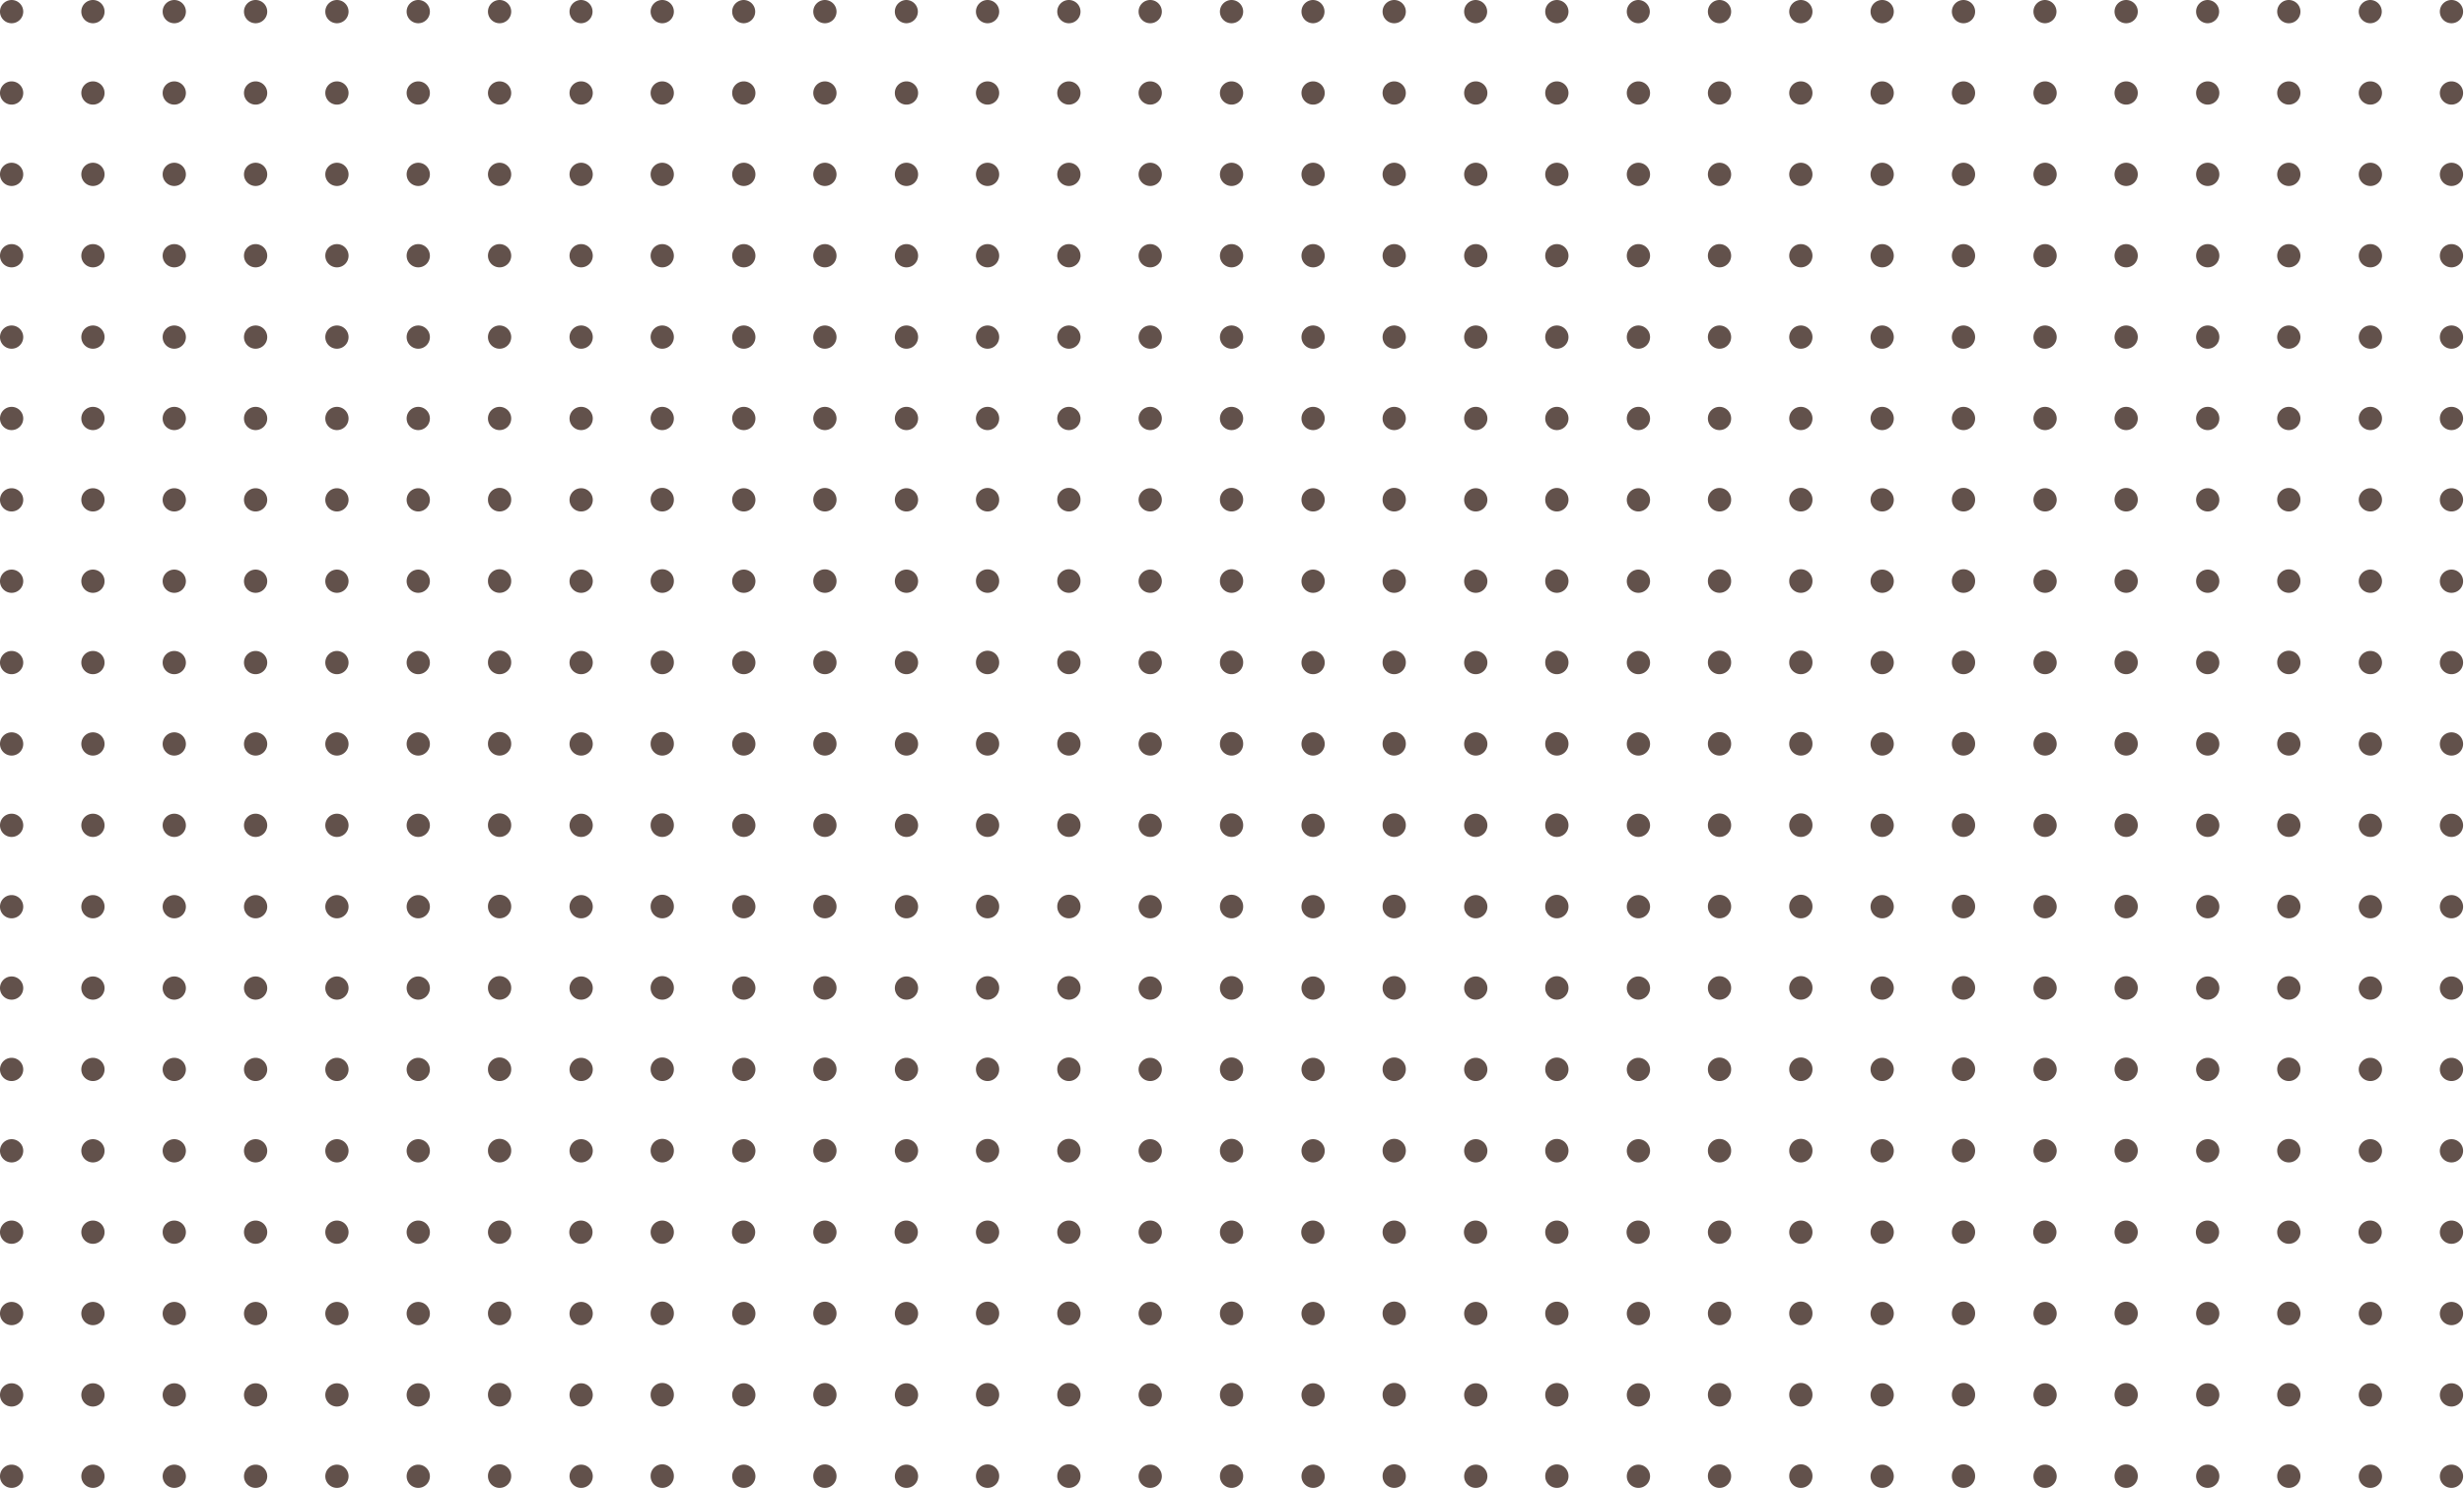 <svg width="508" height="307" viewBox="0 0 508 307" fill="none" xmlns="http://www.w3.org/2000/svg"><path d="M2.395 4.794A2.396 2.396 0 1 0 2.394.002a2.396 2.396 0 0 0 .001 4.792zm16.768 0A2.396 2.396 0 1 0 19.16 0a2.396 2.396 0 0 0 .002 4.793zm16.767 0a2.396 2.396 0 1 0 0-4.792 2.396 2.396 0 0 0 .001 4.792zm16.768 0A2.396 2.396 0 1 0 52.696 0a2.396 2.396 0 0 0 .002 4.793zm16.767 0a2.396 2.396 0 1 0-.001-4.792 2.396 2.396 0 0 0 .001 4.792zm16.768 0A2.396 2.396 0 1 0 86.23 0a2.396 2.396 0 0 0 .002 4.793zm16.767 0a2.396 2.396 0 0 0 2.395-2.397A2.396 2.396 0 1 0 103 4.794zm16.767 0A2.397 2.397 0 1 0 119.766 0a2.397 2.397 0 0 0 .001 4.793zm16.768 0a2.396 2.396 0 0 0 2.395-2.397 2.396 2.396 0 1 0-2.395 2.397zm16.767 0A2.397 2.397 0 1 0 153.301 0a2.397 2.397 0 0 0 .001 4.793zm16.768 0a2.396 2.396 0 0 0 2.395-2.397 2.396 2.396 0 1 0-2.395 2.397zm16.767 0A2.397 2.397 0 1 0 186.836 0a2.397 2.397 0 0 0 .001 4.793zm16.768 0A2.396 2.396 0 0 0 206 2.397a2.396 2.396 0 1 0-2.395 2.397zm16.767 0a2.396 2.396 0 0 0 2.395-2.397 2.396 2.396 0 1 0-2.395 2.397zm16.768 0A2.396 2.396 0 1 0 237.137 0a2.396 2.396 0 0 0 .003 4.793zm16.767 0a2.396 2.396 0 0 0 2.395-2.397 2.396 2.396 0 1 0-2.395 2.397zm16.767 0A2.397 2.397 0 1 0 270.673 0a2.397 2.397 0 0 0 .001 4.793zm16.768 0a2.396 2.396 0 0 0 2.395-2.397 2.396 2.396 0 1 0-2.395 2.397zm16.767 0A2.397 2.397 0 1 0 304.208 0a2.397 2.397 0 0 0 .001 4.793zm16.768 0a2.396 2.396 0 0 0 2.395-2.397 2.396 2.396 0 1 0-2.395 2.397zm16.767 0A2.397 2.397 0 1 0 337.743 0a2.397 2.397 0 0 0 .001 4.793zm16.768 0a2.396 2.396 0 0 0 2.395-2.397 2.396 2.396 0 1 0-2.395 2.397zm16.767 0a2.396 2.396 0 0 0 2.395-2.397 2.396 2.396 0 1 0-2.395 2.397zm16.768 0A2.396 2.396 0 1 0 388.044 0a2.396 2.396 0 0 0 .003 4.793zm16.767 0a2.396 2.396 0 0 0 2.395-2.397 2.396 2.396 0 1 0-2.395 2.397zm16.767 0A2.397 2.397 0 1 0 421.58 0a2.397 2.397 0 0 0 .001 4.793zm16.768 0a2.396 2.396 0 0 0 2.395-2.397 2.396 2.396 0 1 0-2.395 2.397zm16.767 0A2.397 2.397 0 1 0 455.115 0a2.397 2.397 0 0 0 .001 4.793zm16.768 0a2.396 2.396 0 0 0 2.395-2.397 2.396 2.396 0 1 0-2.395 2.397zm16.767 0A2.397 2.397 0 1 0 488.65 0a2.397 2.397 0 0 0 .001 4.793zm16.768 0A2.396 2.396 0 1 0 505.416 0a2.396 2.396 0 0 0 .003 4.793zM2.395 21.572a2.396 2.396 0 1 0-.001-4.792 2.396 2.396 0 0 0 .001 4.792zm16.768 0a2.396 2.396 0 1 0-.002-4.792 2.396 2.396 0 0 0 .002 4.792zm16.767 0a2.396 2.396 0 1 0-.001-4.792 2.396 2.396 0 0 0 .001 4.792zm16.768 0a2.396 2.396 0 1 0-.002-4.792 2.396 2.396 0 0 0 .002 4.792zm16.767 0a2.396 2.396 0 1 0-.001-4.792 2.396 2.396 0 0 0 .001 4.792zm16.768 0a2.396 2.396 0 1 0-.002-4.792 2.396 2.396 0 0 0 .002 4.792zm16.767 0a2.396 2.396 0 0 0 2.395-2.397A2.396 2.396 0 1 0 103 21.572zm16.767 0a2.397 2.397 0 1 0-.001-4.793 2.397 2.397 0 0 0 .001 4.793zm16.768 0a2.396 2.396 0 0 0 2.395-2.397 2.396 2.396 0 1 0-2.395 2.397zm16.767 0a2.397 2.397 0 1 0-.001-4.793 2.397 2.397 0 0 0 .001 4.793zm16.768 0a2.396 2.396 0 0 0 2.395-2.397 2.396 2.396 0 1 0-2.395 2.397zm16.767 0a2.397 2.397 0 1 0-.001-4.793 2.397 2.397 0 0 0 .001 4.793zm16.768 0A2.396 2.396 0 0 0 206 19.175a2.396 2.396 0 1 0-2.395 2.397zm16.767 0a2.396 2.396 0 0 0 2.395-2.397 2.396 2.396 0 1 0-2.395 2.397zm16.768 0a2.396 2.396 0 1 0-.003-4.793 2.396 2.396 0 0 0 .003 4.793zm16.767 0a2.396 2.396 0 0 0 2.395-2.397 2.396 2.396 0 1 0-2.395 2.397zm16.767 0a2.397 2.397 0 1 0-.001-4.793 2.397 2.397 0 0 0 .001 4.793zm16.768 0a2.396 2.396 0 0 0 2.395-2.397 2.396 2.396 0 1 0-2.395 2.397zm16.767 0a2.397 2.397 0 1 0-.001-4.793 2.397 2.397 0 0 0 .001 4.793zm16.768 0a2.396 2.396 0 0 0 2.395-2.397 2.396 2.396 0 1 0-2.395 2.397zm16.767 0a2.397 2.397 0 1 0-.001-4.793 2.397 2.397 0 0 0 .001 4.793zm16.768 0a2.396 2.396 0 0 0 2.395-2.397 2.396 2.396 0 1 0-2.395 2.397zm16.767 0a2.396 2.396 0 0 0 2.395-2.397 2.396 2.396 0 1 0-2.395 2.397zm16.768 0a2.396 2.396 0 1 0-.003-4.793 2.396 2.396 0 0 0 .003 4.793zm16.767 0a2.396 2.396 0 0 0 2.395-2.397 2.396 2.396 0 1 0-2.395 2.397zm16.767 0a2.397 2.397 0 1 0-.001-4.793 2.397 2.397 0 0 0 .001 4.793zm16.768 0a2.396 2.396 0 0 0 2.395-2.397 2.396 2.396 0 1 0-2.395 2.397zm16.767 0a2.397 2.397 0 1 0-.001-4.793 2.397 2.397 0 0 0 .001 4.793zm16.768 0a2.396 2.396 0 0 0 2.395-2.397 2.396 2.396 0 1 0-2.395 2.397zm16.767 0a2.397 2.397 0 1 0-.001-4.793 2.397 2.397 0 0 0 .001 4.793zm16.768 0a2.396 2.396 0 1 0-.003-4.793 2.396 2.396 0 0 0 .003 4.793zM2.395 38.351a2.396 2.396 0 1 0-.001-4.792 2.396 2.396 0 0 0 .001 4.792zm16.768 0a2.396 2.396 0 1 0-.002-4.792 2.396 2.396 0 0 0 .002 4.792zm16.767 0a2.396 2.396 0 1 0-.001-4.792 2.396 2.396 0 0 0 .001 4.792zm16.768 0a2.396 2.396 0 1 0-.002-4.792 2.396 2.396 0 0 0 .002 4.792zm16.767 0a2.396 2.396 0 1 0-.001-4.792 2.396 2.396 0 0 0 .001 4.792zm16.768 0a2.396 2.396 0 1 0-.002-4.792 2.396 2.396 0 0 0 .002 4.792zm16.767 0a2.396 2.396 0 0 0 2.395-2.397A2.396 2.396 0 1 0 103 38.351zm16.767 0a2.397 2.397 0 1 0-.001-4.793 2.397 2.397 0 0 0 .001 4.793zm16.768 0a2.396 2.396 0 0 0 2.395-2.397 2.396 2.396 0 1 0-2.395 2.397zm16.767 0a2.397 2.397 0 1 0-.001-4.793 2.397 2.397 0 0 0 .001 4.793zm16.768 0a2.396 2.396 0 0 0 2.395-2.397 2.396 2.396 0 1 0-2.395 2.397zm16.767 0a2.397 2.397 0 1 0-.001-4.793 2.397 2.397 0 0 0 .001 4.793zm16.768 0A2.396 2.396 0 0 0 206 35.954a2.396 2.396 0 1 0-2.395 2.397zm16.767 0a2.396 2.396 0 0 0 2.395-2.397 2.396 2.396 0 1 0-2.395 2.397zm16.768 0a2.396 2.396 0 1 0-.003-4.793 2.396 2.396 0 0 0 .003 4.793zm16.767 0a2.396 2.396 0 0 0 2.395-2.397 2.396 2.396 0 1 0-2.395 2.397zm16.767 0a2.397 2.397 0 1 0-.001-4.793 2.397 2.397 0 0 0 .001 4.793zm16.768 0a2.396 2.396 0 0 0 2.395-2.397 2.396 2.396 0 1 0-2.395 2.397zm16.767 0a2.397 2.397 0 1 0-.001-4.793 2.397 2.397 0 0 0 .001 4.793zm16.768 0a2.396 2.396 0 0 0 2.395-2.397 2.396 2.396 0 1 0-2.395 2.397zm16.767 0a2.397 2.397 0 1 0-.001-4.793 2.397 2.397 0 0 0 .001 4.793zm16.768 0a2.396 2.396 0 0 0 2.395-2.397 2.396 2.396 0 1 0-2.395 2.397zm16.767 0a2.396 2.396 0 0 0 2.395-2.397 2.396 2.396 0 1 0-2.395 2.397zm16.768 0a2.396 2.396 0 1 0-.003-4.793 2.396 2.396 0 0 0 .003 4.793zm16.767 0a2.396 2.396 0 0 0 2.395-2.397 2.396 2.396 0 1 0-2.395 2.397zm16.767 0a2.397 2.397 0 1 0-.001-4.793 2.397 2.397 0 0 0 .001 4.793zm16.768 0a2.396 2.396 0 0 0 2.395-2.397 2.396 2.396 0 1 0-2.395 2.397zm16.767 0a2.397 2.397 0 1 0-.001-4.793 2.397 2.397 0 0 0 .001 4.793zm16.768 0a2.396 2.396 0 0 0 2.395-2.397 2.396 2.396 0 1 0-2.395 2.397zm16.767 0a2.397 2.397 0 1 0-.001-4.793 2.397 2.397 0 0 0 .001 4.793zm16.768 0a2.396 2.396 0 1 0-.003-4.793 2.396 2.396 0 0 0 .003 4.793zM2.395 55.13a2.396 2.396 0 1 0-.001-4.792 2.396 2.396 0 0 0 .001 4.792zm16.768 0a2.396 2.396 0 1 0-.002-4.793 2.396 2.396 0 0 0 .002 4.793zm16.767 0a2.396 2.396 0 1 0-.001-4.792 2.396 2.396 0 0 0 .001 4.792zm16.768 0a2.396 2.396 0 1 0-.002-4.793 2.396 2.396 0 0 0 .002 4.793zm16.767 0a2.396 2.396 0 1 0-.001-4.792 2.396 2.396 0 0 0 .001 4.792zm16.768 0a2.396 2.396 0 1 0-.002-4.793 2.396 2.396 0 0 0 .002 4.793zm16.767 0a2.396 2.396 0 0 0 2.395-2.397A2.396 2.396 0 1 0 103 55.13zm16.767 0a2.397 2.397 0 1 0-.001-4.793 2.397 2.397 0 0 0 .001 4.793zm16.768 0a2.396 2.396 0 0 0 2.395-2.397 2.396 2.396 0 1 0-2.395 2.397zm16.767 0a2.397 2.397 0 1 0-.001-4.793 2.397 2.397 0 0 0 .001 4.793zm16.768 0a2.396 2.396 0 0 0 2.395-2.397 2.396 2.396 0 1 0-2.395 2.397zm16.767 0a2.397 2.397 0 1 0-.001-4.793 2.397 2.397 0 0 0 .001 4.793zm16.768 0A2.396 2.396 0 0 0 206 52.733a2.396 2.396 0 1 0-2.395 2.397zm16.767 0a2.396 2.396 0 0 0 2.395-2.397 2.396 2.396 0 1 0-2.395 2.397zm16.768 0a2.396 2.396 0 1 0-.003-4.793 2.396 2.396 0 0 0 .003 4.793zm16.767 0a2.396 2.396 0 0 0 2.395-2.397 2.396 2.396 0 1 0-2.395 2.397zm16.767 0a2.397 2.397 0 1 0-.001-4.793 2.397 2.397 0 0 0 .001 4.793zm16.768 0a2.396 2.396 0 0 0 2.395-2.397 2.396 2.396 0 1 0-2.395 2.397zm16.767 0a2.397 2.397 0 1 0-.001-4.793 2.397 2.397 0 0 0 .001 4.793zm16.768 0a2.396 2.396 0 0 0 2.395-2.397 2.396 2.396 0 1 0-2.395 2.397zm16.767 0a2.397 2.397 0 1 0-.001-4.793 2.397 2.397 0 0 0 .001 4.793zm16.768 0a2.396 2.396 0 0 0 2.395-2.397 2.396 2.396 0 1 0-2.395 2.397zm16.767 0a2.396 2.396 0 0 0 2.395-2.397 2.396 2.396 0 1 0-2.395 2.397zm16.768 0a2.396 2.396 0 1 0-.003-4.793 2.396 2.396 0 0 0 .003 4.793zm16.767 0a2.396 2.396 0 0 0 2.395-2.397 2.396 2.396 0 1 0-2.395 2.397zm16.767 0a2.397 2.397 0 1 0-.001-4.793 2.397 2.397 0 0 0 .001 4.793zm16.768 0a2.396 2.396 0 0 0 2.395-2.397 2.396 2.396 0 1 0-2.395 2.397zm16.767 0a2.397 2.397 0 1 0-.001-4.793 2.397 2.397 0 0 0 .001 4.793zm16.768 0a2.396 2.396 0 0 0 2.395-2.397 2.396 2.396 0 1 0-2.395 2.397zm16.767 0a2.397 2.397 0 1 0-.001-4.793 2.397 2.397 0 0 0 .001 4.793zm16.768 0a2.396 2.396 0 1 0-.003-4.793 2.396 2.396 0 0 0 .003 4.793zM2.395 71.908a2.396 2.396 0 1 0-.001-4.792 2.396 2.396 0 0 0 .001 4.792zm16.768 0a2.396 2.396 0 1 0-.002-4.792 2.396 2.396 0 0 0 .002 4.792zm16.767 0a2.396 2.396 0 1 0-.001-4.792 2.396 2.396 0 0 0 .001 4.792zm16.768 0a2.396 2.396 0 1 0-.002-4.792 2.396 2.396 0 0 0 .002 4.792zm16.767 0a2.396 2.396 0 1 0-.002-4.792 2.396 2.396 0 0 0 .002 4.792zm16.768 0a2.396 2.396 0 1 0-.002-4.792 2.396 2.396 0 0 0 .002 4.792zm16.767 0a2.396 2.396 0 0 0 2.395-2.397A2.396 2.396 0 1 0 103 71.908zm16.767 0a2.397 2.397 0 1 0-.001-4.793 2.397 2.397 0 0 0 .001 4.793zm16.768 0a2.396 2.396 0 0 0 2.395-2.397 2.396 2.396 0 1 0-2.395 2.397zm16.767 0a2.397 2.397 0 1 0-.001-4.793 2.397 2.397 0 0 0 .001 4.793zm16.768 0a2.396 2.396 0 0 0 2.395-2.397 2.396 2.396 0 1 0-2.395 2.397zm16.767 0a2.397 2.397 0 1 0-.001-4.793 2.397 2.397 0 0 0 .001 4.793zm16.768 0A2.396 2.396 0 0 0 206 69.511a2.396 2.396 0 1 0-2.395 2.397zm16.767 0a2.396 2.396 0 0 0 2.395-2.397 2.396 2.396 0 1 0-2.395 2.397zm16.768 0a2.396 2.396 0 1 0-.003-4.793 2.396 2.396 0 0 0 .003 4.793zm16.767 0a2.396 2.396 0 0 0 2.395-2.397 2.396 2.396 0 1 0-2.395 2.397zm16.767 0a2.397 2.397 0 1 0-.001-4.793 2.397 2.397 0 0 0 .001 4.793zm16.768 0a2.396 2.396 0 0 0 2.395-2.397 2.396 2.396 0 1 0-2.395 2.397zm16.767 0a2.397 2.397 0 1 0-.001-4.793 2.397 2.397 0 0 0 .001 4.793zm16.768 0a2.396 2.396 0 0 0 2.395-2.397 2.396 2.396 0 1 0-2.395 2.397zm16.767 0a2.397 2.397 0 1 0-.001-4.793 2.397 2.397 0 0 0 .001 4.793zm16.768 0a2.396 2.396 0 0 0 2.395-2.397 2.396 2.396 0 1 0-2.395 2.397zm16.767 0a2.396 2.396 0 0 0 2.395-2.397 2.396 2.396 0 1 0-2.395 2.397zm16.768 0a2.396 2.396 0 1 0-.003-4.793 2.396 2.396 0 0 0 .003 4.793zm16.767 0a2.396 2.396 0 0 0 2.395-2.397 2.396 2.396 0 1 0-2.395 2.397zm16.767 0a2.397 2.397 0 1 0-.001-4.793 2.397 2.397 0 0 0 .001 4.793zm16.768 0a2.396 2.396 0 0 0 2.395-2.397 2.396 2.396 0 1 0-2.395 2.397zm16.767 0a2.397 2.397 0 1 0-.001-4.793 2.397 2.397 0 0 0 .001 4.793zm16.768 0a2.396 2.396 0 0 0 2.395-2.397 2.396 2.396 0 1 0-2.395 2.397zm16.767 0a2.397 2.397 0 1 0-.001-4.793 2.397 2.397 0 0 0 .001 4.793zm16.768 0a2.396 2.396 0 1 0-.003-4.793 2.396 2.396 0 0 0 .003 4.793zM2.395 88.687a2.396 2.396 0 1 0-.001-4.792 2.396 2.396 0 0 0 .001 4.792zm16.768 0a2.396 2.396 0 1 0-.002-4.792 2.396 2.396 0 0 0 .002 4.792zm16.767 0a2.396 2.396 0 1 0-.001-4.792 2.396 2.396 0 0 0 .001 4.792zm16.768 0a2.396 2.396 0 1 0-.002-4.792 2.396 2.396 0 0 0 .002 4.792zm16.767 0a2.396 2.396 0 1 0-.002-4.792 2.396 2.396 0 0 0 .002 4.792zm16.768 0a2.396 2.396 0 1 0-.002-4.792 2.396 2.396 0 0 0 .002 4.792zm16.767 0a2.396 2.396 0 0 0 2.395-2.397A2.396 2.396 0 1 0 103 88.687zm16.767 0a2.397 2.397 0 1 0-.001-4.793 2.397 2.397 0 0 0 .001 4.793zm16.768 0a2.396 2.396 0 0 0 2.395-2.397 2.396 2.396 0 1 0-2.395 2.397zm16.767 0a2.397 2.397 0 1 0-.001-4.793 2.397 2.397 0 0 0 .001 4.793zm16.768 0a2.396 2.396 0 0 0 2.395-2.397 2.396 2.396 0 1 0-2.395 2.397zm16.767 0a2.397 2.397 0 1 0-.001-4.793 2.397 2.397 0 0 0 .001 4.793zm16.768 0A2.396 2.396 0 0 0 206 86.29a2.396 2.396 0 1 0-2.395 2.397zm16.767 0a2.396 2.396 0 0 0 2.395-2.397 2.396 2.396 0 1 0-2.395 2.397zm16.768 0a2.396 2.396 0 1 0-.003-4.793 2.396 2.396 0 0 0 .003 4.793zm16.767 0a2.396 2.396 0 0 0 2.395-2.397 2.396 2.396 0 1 0-2.395 2.397zm16.767 0a2.397 2.397 0 1 0-.001-4.793 2.397 2.397 0 0 0 .001 4.793zm16.768 0a2.396 2.396 0 0 0 2.395-2.397 2.396 2.396 0 1 0-2.395 2.397zm16.767 0a2.397 2.397 0 1 0-.001-4.793 2.397 2.397 0 0 0 .001 4.793zm16.768 0a2.396 2.396 0 0 0 2.395-2.397 2.396 2.396 0 1 0-2.395 2.397zm16.767 0a2.397 2.397 0 1 0-.001-4.793 2.397 2.397 0 0 0 .001 4.793zm16.768 0a2.396 2.396 0 0 0 2.395-2.397 2.396 2.396 0 1 0-2.395 2.397zm16.767 0a2.396 2.396 0 0 0 2.395-2.397 2.396 2.396 0 1 0-2.395 2.397zm16.768 0a2.396 2.396 0 1 0-.003-4.793 2.396 2.396 0 0 0 .003 4.793zm16.767 0a2.396 2.396 0 0 0 2.395-2.397 2.396 2.396 0 1 0-2.395 2.397zm16.767 0a2.397 2.397 0 1 0-.001-4.793 2.397 2.397 0 0 0 .001 4.793zm16.768 0a2.396 2.396 0 0 0 2.395-2.397 2.396 2.396 0 1 0-2.395 2.397zm16.767 0a2.397 2.397 0 1 0-.001-4.793 2.397 2.397 0 0 0 .001 4.793zm16.768 0a2.396 2.396 0 0 0 2.395-2.397 2.396 2.396 0 1 0-2.395 2.397zm16.767 0a2.397 2.397 0 1 0-.001-4.793 2.397 2.397 0 0 0 .001 4.793zm16.768 0a2.396 2.396 0 1 0-.003-4.793 2.396 2.396 0 0 0 .003 4.793zM2.395 105.466a2.396 2.396 0 1 0-.001-4.792 2.396 2.396 0 0 0 .001 4.792zm16.768 0a2.396 2.396 0 1 0-.002-4.792 2.396 2.396 0 0 0 .002 4.792zm16.767 0a2.396 2.396 0 0 0 2.396-2.397 2.396 2.396 0 1 0-2.396 2.397zm16.768 0a2.396 2.396 0 1 0-.002-4.792 2.396 2.396 0 0 0 .002 4.792zm16.767 0a2.396 2.396 0 0 0 2.395-2.397 2.396 2.396 0 1 0-2.395 2.397zm16.768 0a2.396 2.396 0 1 0-.002-4.792 2.396 2.396 0 0 0 .002 4.792zm16.767 0a2.396 2.396 0 0 0 2.395-2.397 2.396 2.396 0 1 0-4.79 0 2.396 2.396 0 0 0 2.395 2.397zm16.767 0a2.397 2.397 0 1 0-.001-4.793 2.397 2.397 0 0 0 .001 4.793zm16.768 0a2.396 2.396 0 0 0 2.395-2.397 2.396 2.396 0 1 0-4.79 0 2.396 2.396 0 0 0 2.395 2.397zm16.767 0a2.397 2.397 0 1 0-.001-4.793 2.397 2.397 0 0 0 .001 4.793zm16.768 0a2.396 2.396 0 0 0 2.395-2.397 2.396 2.396 0 1 0-4.791 0 2.397 2.397 0 0 0 2.396 2.397zm16.767 0a2.397 2.397 0 1 0-.001-4.793 2.397 2.397 0 0 0 .001 4.793zm16.768 0a2.396 2.396 0 0 0 2.395-2.397 2.396 2.396 0 1 0-4.791 0 2.397 2.397 0 0 0 2.396 2.397zm16.767 0a2.396 2.396 0 0 0 2.395-2.397 2.396 2.396 0 1 0-4.79 0 2.396 2.396 0 0 0 2.395 2.397zm16.768 0a2.396 2.396 0 1 0-.003-4.793 2.396 2.396 0 0 0 .003 4.793zm16.767 0a2.396 2.396 0 0 0 2.395-2.397 2.396 2.396 0 1 0-4.79 0 2.396 2.396 0 0 0 2.395 2.397zm16.767 0a2.397 2.397 0 1 0-.001-4.793 2.397 2.397 0 0 0 .001 4.793zm16.768 0a2.396 2.396 0 0 0 2.395-2.397 2.396 2.396 0 1 0-4.79 0 2.396 2.396 0 0 0 2.395 2.397zm16.767 0a2.397 2.397 0 1 0-.001-4.793 2.397 2.397 0 0 0 .001 4.793zm16.768 0a2.396 2.396 0 0 0 2.395-2.397 2.396 2.396 0 1 0-4.791 0 2.397 2.397 0 0 0 2.396 2.397zm16.767 0a2.397 2.397 0 1 0-.001-4.793 2.397 2.397 0 0 0 .001 4.793zm16.768 0a2.396 2.396 0 0 0 2.395-2.397 2.396 2.396 0 1 0-4.791 0 2.397 2.397 0 0 0 2.396 2.397zm16.767 0a2.396 2.396 0 0 0 2.395-2.397 2.396 2.396 0 1 0-4.79 0 2.396 2.396 0 0 0 2.395 2.397zm16.768 0a2.396 2.396 0 1 0-.003-4.793 2.396 2.396 0 0 0 .003 4.793zm16.767 0a2.396 2.396 0 0 0 2.395-2.397 2.396 2.396 0 1 0-4.79 0 2.396 2.396 0 0 0 2.395 2.397zm16.767 0a2.397 2.397 0 1 0-.001-4.793 2.397 2.397 0 0 0 .001 4.793zm16.768 0a2.396 2.396 0 0 0 2.395-2.397 2.396 2.396 0 1 0-4.791 0 2.397 2.397 0 0 0 2.396 2.397zm16.767 0a2.397 2.397 0 1 0-.001-4.793 2.397 2.397 0 0 0 .001 4.793zm16.768 0a2.396 2.396 0 0 0 2.395-2.397 2.396 2.396 0 1 0-4.791 0 2.397 2.397 0 0 0 2.396 2.397zm16.767 0a2.397 2.397 0 1 0-.001-4.793 2.397 2.397 0 0 0 .001 4.793zm16.768 0a2.396 2.396 0 1 0-.003-4.793 2.396 2.396 0 0 0 .003 4.793zM2.395 122.244a2.396 2.396 0 1 0-.001-4.792 2.396 2.396 0 0 0 .001 4.792zm16.768 0a2.396 2.396 0 1 0-.002-4.792 2.396 2.396 0 0 0 .002 4.792zm16.767 0a2.396 2.396 0 0 0 2.396-2.397 2.396 2.396 0 1 0-2.396 2.397zm16.768 0a2.396 2.396 0 1 0-.002-4.792 2.396 2.396 0 0 0 .002 4.792zm16.767 0a2.396 2.396 0 0 0 2.395-2.397 2.396 2.396 0 1 0-2.395 2.397zm16.768 0a2.396 2.396 0 1 0-.002-4.792 2.396 2.396 0 0 0 .002 4.792zm16.767 0a2.396 2.396 0 0 0 2.395-2.397 2.396 2.396 0 1 0-4.79 0 2.396 2.396 0 0 0 2.395 2.397zm16.767 0a2.397 2.397 0 1 0-.001-4.793 2.397 2.397 0 0 0 .001 4.793zm16.768 0a2.396 2.396 0 0 0 2.395-2.397 2.396 2.396 0 1 0-4.79 0 2.396 2.396 0 0 0 2.395 2.397zm16.767 0a2.397 2.397 0 1 0-.001-4.793 2.397 2.397 0 0 0 .001 4.793zm16.768 0a2.396 2.396 0 0 0 2.395-2.397 2.396 2.396 0 1 0-4.791 0 2.397 2.397 0 0 0 2.396 2.397zm16.767 0a2.397 2.397 0 1 0-.001-4.793 2.397 2.397 0 0 0 .001 4.793zm16.768 0a2.396 2.396 0 0 0 2.395-2.397 2.396 2.396 0 1 0-4.791 0 2.397 2.397 0 0 0 2.396 2.397zm16.767 0a2.396 2.396 0 0 0 2.395-2.397 2.396 2.396 0 1 0-4.79 0 2.396 2.396 0 0 0 2.395 2.397zm16.768 0a2.396 2.396 0 1 0-.003-4.793 2.396 2.396 0 0 0 .003 4.793zm16.767 0a2.396 2.396 0 0 0 2.395-2.397 2.396 2.396 0 1 0-4.79 0 2.396 2.396 0 0 0 2.395 2.397zm16.767 0a2.397 2.397 0 1 0-.001-4.793 2.397 2.397 0 0 0 .001 4.793zm16.768 0a2.396 2.396 0 0 0 2.395-2.397 2.396 2.396 0 1 0-4.79 0 2.396 2.396 0 0 0 2.395 2.397zm16.767 0a2.397 2.397 0 1 0-.001-4.793 2.397 2.397 0 0 0 .001 4.793zm16.768 0a2.396 2.396 0 0 0 2.395-2.397 2.396 2.396 0 1 0-4.791 0 2.397 2.397 0 0 0 2.396 2.397zm16.767 0a2.397 2.397 0 1 0-.001-4.793 2.397 2.397 0 0 0 .001 4.793zm16.768 0a2.396 2.396 0 0 0 2.395-2.397 2.396 2.396 0 1 0-4.791 0 2.397 2.397 0 0 0 2.396 2.397zm16.767 0a2.396 2.396 0 0 0 2.395-2.397 2.396 2.396 0 1 0-4.79 0 2.396 2.396 0 0 0 2.395 2.397zm16.768 0a2.396 2.396 0 1 0-.003-4.793 2.396 2.396 0 0 0 .003 4.793zm16.767 0a2.396 2.396 0 0 0 2.395-2.397 2.396 2.396 0 1 0-4.79 0 2.396 2.396 0 0 0 2.395 2.397zm16.767 0a2.397 2.397 0 1 0-.001-4.793 2.397 2.397 0 0 0 .001 4.793zm16.768 0a2.396 2.396 0 0 0 2.395-2.397 2.396 2.396 0 1 0-4.791 0 2.397 2.397 0 0 0 2.396 2.397zm16.767 0a2.397 2.397 0 1 0-.001-4.793 2.397 2.397 0 0 0 .001 4.793zm16.768 0a2.396 2.396 0 0 0 2.395-2.397 2.396 2.396 0 1 0-4.791 0 2.397 2.397 0 0 0 2.396 2.397zm16.767 0a2.397 2.397 0 1 0-.001-4.793 2.397 2.397 0 0 0 .001 4.793zm16.768 0a2.396 2.396 0 1 0-.003-4.793 2.396 2.396 0 0 0 .003 4.793zM2.395 139.023a2.396 2.396 0 1 0-.001-4.792 2.396 2.396 0 0 0 .001 4.792zm16.768 0a2.396 2.396 0 1 0-.002-4.792 2.396 2.396 0 0 0 .002 4.792zm16.767 0a2.396 2.396 0 0 0 2.396-2.397 2.396 2.396 0 1 0-2.396 2.397zm16.768 0a2.396 2.396 0 1 0-.002-4.792 2.396 2.396 0 0 0 .002 4.792zm16.767 0a2.396 2.396 0 0 0 2.395-2.397 2.396 2.396 0 1 0-2.395 2.397zm16.768 0a2.396 2.396 0 1 0-.002-4.792 2.396 2.396 0 0 0 .002 4.792zm16.767 0a2.396 2.396 0 0 0 2.395-2.397 2.396 2.396 0 1 0-4.79 0 2.396 2.396 0 0 0 2.395 2.397zm16.767 0a2.397 2.397 0 1 0-.001-4.793 2.397 2.397 0 0 0 .001 4.793zm16.768 0a2.396 2.396 0 0 0 2.395-2.397 2.396 2.396 0 1 0-4.79 0 2.396 2.396 0 0 0 2.395 2.397zm16.767 0a2.397 2.397 0 1 0-.001-4.793 2.397 2.397 0 0 0 .001 4.793zm16.768 0a2.396 2.396 0 0 0 2.395-2.397 2.396 2.396 0 1 0-4.791 0 2.397 2.397 0 0 0 2.396 2.397zm16.767 0a2.397 2.397 0 1 0-.001-4.793 2.397 2.397 0 0 0 .001 4.793zm16.768 0a2.396 2.396 0 0 0 2.395-2.397 2.396 2.396 0 1 0-4.791 0 2.397 2.397 0 0 0 2.396 2.397zm16.767 0a2.396 2.396 0 0 0 2.395-2.397 2.396 2.396 0 1 0-4.79 0 2.396 2.396 0 0 0 2.395 2.397zm16.768 0a2.396 2.396 0 1 0-.003-4.793 2.396 2.396 0 0 0 .003 4.793zm16.767 0a2.396 2.396 0 0 0 2.395-2.397 2.396 2.396 0 1 0-4.79 0 2.396 2.396 0 0 0 2.395 2.397zm16.767 0a2.397 2.397 0 1 0-.001-4.793 2.397 2.397 0 0 0 .001 4.793zm16.768 0a2.396 2.396 0 0 0 2.395-2.397 2.396 2.396 0 1 0-4.79 0 2.396 2.396 0 0 0 2.395 2.397zm16.767 0a2.397 2.397 0 1 0-.001-4.793 2.397 2.397 0 0 0 .001 4.793zm16.768 0a2.396 2.396 0 0 0 2.395-2.397 2.396 2.396 0 1 0-4.791 0 2.397 2.397 0 0 0 2.396 2.397zm16.767 0a2.397 2.397 0 1 0-.001-4.793 2.397 2.397 0 0 0 .001 4.793zm16.768 0a2.396 2.396 0 0 0 2.395-2.397 2.396 2.396 0 1 0-4.791 0 2.397 2.397 0 0 0 2.396 2.397zm16.767 0a2.396 2.396 0 0 0 2.395-2.397 2.396 2.396 0 1 0-4.79 0 2.396 2.396 0 0 0 2.395 2.397zm16.768 0a2.396 2.396 0 1 0-.003-4.793 2.396 2.396 0 0 0 .003 4.793zm16.767 0a2.396 2.396 0 0 0 2.395-2.397 2.396 2.396 0 1 0-4.79 0 2.396 2.396 0 0 0 2.395 2.397zm16.767 0a2.397 2.397 0 1 0-.001-4.793 2.397 2.397 0 0 0 .001 4.793zm16.768 0a2.396 2.396 0 0 0 2.395-2.397 2.396 2.396 0 1 0-4.791 0 2.397 2.397 0 0 0 2.396 2.397zm16.767 0a2.397 2.397 0 1 0-.001-4.793 2.397 2.397 0 0 0 .001 4.793zm16.768 0a2.396 2.396 0 0 0 2.395-2.397 2.396 2.396 0 1 0-4.791 0 2.397 2.397 0 0 0 2.396 2.397zm16.767 0a2.397 2.397 0 1 0-.001-4.793 2.397 2.397 0 0 0 .001 4.793zm16.768 0a2.396 2.396 0 1 0-.003-4.793 2.396 2.396 0 0 0 .003 4.793zM2.395 155.802a2.396 2.396 0 1 0-.001-4.792 2.396 2.396 0 0 0 .001 4.792zm16.768 0a2.396 2.396 0 1 0-.002-4.792 2.396 2.396 0 0 0 .002 4.792zm16.767 0a2.396 2.396 0 0 0 2.396-2.397 2.396 2.396 0 1 0-2.396 2.397zm16.768 0a2.396 2.396 0 1 0-.002-4.792 2.396 2.396 0 0 0 .002 4.792zm16.767 0a2.396 2.396 0 0 0 2.395-2.397 2.396 2.396 0 1 0-2.395 2.397zm16.768 0a2.396 2.396 0 1 0-.002-4.792 2.396 2.396 0 0 0 .002 4.792zm16.767 0a2.396 2.396 0 0 0 2.395-2.397 2.396 2.396 0 1 0-4.79 0 2.396 2.396 0 0 0 2.395 2.397zm16.767 0a2.397 2.397 0 1 0-.001-4.793 2.397 2.397 0 0 0 .001 4.793zm16.768 0a2.396 2.396 0 0 0 2.395-2.397 2.396 2.396 0 1 0-4.79 0 2.396 2.396 0 0 0 2.395 2.397zm16.767 0a2.397 2.397 0 1 0-.001-4.793 2.397 2.397 0 0 0 .001 4.793zm16.768 0a2.396 2.396 0 0 0 2.395-2.397 2.396 2.396 0 1 0-4.791 0 2.397 2.397 0 0 0 2.396 2.397zm16.767 0a2.397 2.397 0 1 0-.001-4.793 2.397 2.397 0 0 0 .001 4.793zm16.768 0a2.396 2.396 0 0 0 2.395-2.397 2.396 2.396 0 1 0-4.791 0 2.397 2.397 0 0 0 2.396 2.397zm16.767 0a2.396 2.396 0 0 0 2.395-2.397 2.396 2.396 0 1 0-4.79 0 2.396 2.396 0 0 0 2.395 2.397zm16.768 0a2.396 2.396 0 1 0-.003-4.793 2.396 2.396 0 0 0 .003 4.793zm16.767 0a2.396 2.396 0 0 0 2.395-2.397 2.396 2.396 0 1 0-4.79 0 2.396 2.396 0 0 0 2.395 2.397zm16.767 0a2.397 2.397 0 1 0-.001-4.793 2.397 2.397 0 0 0 .001 4.793zm16.768 0a2.396 2.396 0 0 0 2.395-2.397 2.396 2.396 0 1 0-4.79 0 2.396 2.396 0 0 0 2.395 2.397zm16.767 0a2.397 2.397 0 1 0-.001-4.793 2.397 2.397 0 0 0 .001 4.793zm16.768 0a2.396 2.396 0 0 0 2.395-2.397 2.396 2.396 0 1 0-4.791 0 2.397 2.397 0 0 0 2.396 2.397zm16.767 0a2.397 2.397 0 1 0-.001-4.793 2.397 2.397 0 0 0 .001 4.793zm16.768 0a2.396 2.396 0 0 0 2.395-2.397 2.396 2.396 0 1 0-4.791 0 2.397 2.397 0 0 0 2.396 2.397zm16.767 0a2.396 2.396 0 0 0 2.395-2.397 2.396 2.396 0 1 0-4.79 0 2.396 2.396 0 0 0 2.395 2.397zm16.768 0a2.396 2.396 0 1 0-.003-4.793 2.396 2.396 0 0 0 .003 4.793zm16.767 0a2.396 2.396 0 0 0 2.395-2.397 2.396 2.396 0 1 0-4.79 0 2.396 2.396 0 0 0 2.395 2.397zm16.767 0a2.397 2.397 0 1 0-.001-4.793 2.397 2.397 0 0 0 .001 4.793zm16.768 0a2.396 2.396 0 0 0 2.395-2.397 2.396 2.396 0 1 0-4.791 0 2.397 2.397 0 0 0 2.396 2.397zm16.767 0a2.397 2.397 0 1 0-.001-4.793 2.397 2.397 0 0 0 .001 4.793zm16.768 0a2.396 2.396 0 0 0 2.395-2.397 2.396 2.396 0 1 0-4.791 0 2.397 2.397 0 0 0 2.396 2.397zm16.767 0a2.397 2.397 0 1 0-.001-4.793 2.397 2.397 0 0 0 .001 4.793zm16.768 0a2.396 2.396 0 1 0-.003-4.793 2.396 2.396 0 0 0 .003 4.793zM2.395 172.58a2.396 2.396 0 1 0-.001-4.792 2.396 2.396 0 0 0 .001 4.792zm16.768 0a2.396 2.396 0 1 0-.002-4.792 2.396 2.396 0 0 0 .002 4.792zm16.767 0a2.396 2.396 0 0 0 2.396-2.397 2.396 2.396 0 1 0-2.396 2.397zm16.768 0a2.396 2.396 0 1 0-.002-4.792 2.396 2.396 0 0 0 .002 4.792zm16.767 0a2.396 2.396 0 0 0 2.395-2.397 2.396 2.396 0 1 0-2.395 2.397zm16.768 0a2.396 2.396 0 1 0-.002-4.792 2.396 2.396 0 0 0 .002 4.792zm16.767 0a2.396 2.396 0 0 0 2.395-2.397 2.396 2.396 0 1 0-4.79 0A2.396 2.396 0 0 0 103 172.58zm16.767 0a2.397 2.397 0 1 0-.001-4.793 2.397 2.397 0 0 0 .001 4.793zm16.768 0a2.396 2.396 0 0 0 2.395-2.397 2.396 2.396 0 1 0-4.79 0 2.396 2.396 0 0 0 2.395 2.397zm16.767 0a2.397 2.397 0 1 0-.001-4.793 2.397 2.397 0 0 0 .001 4.793zm16.768 0a2.396 2.396 0 0 0 2.395-2.397 2.396 2.396 0 1 0-4.791 0 2.397 2.397 0 0 0 2.396 2.397zm16.767 0a2.397 2.397 0 1 0-.001-4.793 2.397 2.397 0 0 0 .001 4.793zm16.768 0a2.396 2.396 0 0 0 2.395-2.397 2.396 2.396 0 1 0-4.791 0 2.397 2.397 0 0 0 2.396 2.397zm16.767 0a2.396 2.396 0 0 0 2.395-2.397 2.396 2.396 0 1 0-4.79 0 2.396 2.396 0 0 0 2.395 2.397zm16.768 0a2.396 2.396 0 1 0-.003-4.793 2.396 2.396 0 0 0 .003 4.793zm16.767 0a2.396 2.396 0 0 0 2.395-2.397 2.396 2.396 0 1 0-4.79 0 2.396 2.396 0 0 0 2.395 2.397zm16.767 0a2.397 2.397 0 1 0-.001-4.793 2.397 2.397 0 0 0 .001 4.793zm16.768 0a2.396 2.396 0 0 0 2.395-2.397 2.396 2.396 0 1 0-4.79 0 2.396 2.396 0 0 0 2.395 2.397zm16.767 0a2.397 2.397 0 1 0-.001-4.793 2.397 2.397 0 0 0 .001 4.793zm16.768 0a2.396 2.396 0 0 0 2.395-2.397 2.396 2.396 0 1 0-4.791 0 2.397 2.397 0 0 0 2.396 2.397zm16.767 0a2.397 2.397 0 1 0-.001-4.793 2.397 2.397 0 0 0 .001 4.793zm16.768 0a2.396 2.396 0 0 0 2.395-2.397 2.396 2.396 0 1 0-4.791 0 2.397 2.397 0 0 0 2.396 2.397zm16.767 0a2.396 2.396 0 0 0 2.395-2.397 2.396 2.396 0 1 0-4.79 0 2.396 2.396 0 0 0 2.395 2.397zm16.768 0a2.396 2.396 0 1 0-.003-4.793 2.396 2.396 0 0 0 .003 4.793zm16.767 0a2.396 2.396 0 0 0 2.395-2.397 2.396 2.396 0 1 0-4.79 0 2.396 2.396 0 0 0 2.395 2.397zm16.767 0a2.397 2.397 0 1 0-.001-4.793 2.397 2.397 0 0 0 .001 4.793zm16.768 0a2.396 2.396 0 0 0 2.395-2.397 2.396 2.396 0 1 0-4.791 0 2.397 2.397 0 0 0 2.396 2.397zm16.767 0a2.397 2.397 0 1 0-.001-4.793 2.397 2.397 0 0 0 .001 4.793zm16.768 0a2.396 2.396 0 0 0 2.395-2.397 2.396 2.396 0 1 0-4.791 0 2.397 2.397 0 0 0 2.396 2.397zm16.767 0a2.397 2.397 0 1 0-.001-4.793 2.397 2.397 0 0 0 .001 4.793zm16.768 0a2.396 2.396 0 1 0-.003-4.793 2.396 2.396 0 0 0 .003 4.793zM2.395 189.359a2.396 2.396 0 1 0-.001-4.792 2.396 2.396 0 0 0 .001 4.792zm16.768 0a2.396 2.396 0 1 0-.002-4.792 2.396 2.396 0 0 0 .002 4.792zm16.767 0a2.396 2.396 0 0 0 2.396-2.397 2.396 2.396 0 1 0-2.396 2.397zm16.768 0a2.396 2.396 0 1 0-.002-4.792 2.396 2.396 0 0 0 .002 4.792zm16.767 0a2.396 2.396 0 0 0 2.395-2.397 2.396 2.396 0 1 0-2.395 2.397zm16.768 0a2.396 2.396 0 1 0-.002-4.792 2.396 2.396 0 0 0 .002 4.792zm16.767 0a2.396 2.396 0 0 0 2.395-2.397 2.396 2.396 0 1 0-4.79 0 2.396 2.396 0 0 0 2.395 2.397zm16.767 0a2.397 2.397 0 1 0-.001-4.793 2.397 2.397 0 0 0 .001 4.793zm16.768 0a2.396 2.396 0 0 0 2.395-2.397 2.396 2.396 0 1 0-4.79 0 2.396 2.396 0 0 0 2.395 2.397zm16.767 0a2.397 2.397 0 1 0-.001-4.793 2.397 2.397 0 0 0 .001 4.793zm16.768 0a2.396 2.396 0 0 0 2.395-2.397 2.396 2.396 0 1 0-4.791 0 2.397 2.397 0 0 0 2.396 2.397zm16.767 0a2.397 2.397 0 1 0-.001-4.793 2.397 2.397 0 0 0 .001 4.793zm16.768 0a2.396 2.396 0 0 0 2.395-2.397 2.396 2.396 0 1 0-4.791 0 2.397 2.397 0 0 0 2.396 2.397zm16.767 0a2.396 2.396 0 0 0 2.395-2.397 2.396 2.396 0 1 0-4.79 0 2.396 2.396 0 0 0 2.395 2.397zm16.768 0a2.396 2.396 0 1 0-.003-4.793 2.396 2.396 0 0 0 .003 4.793zm16.767 0a2.396 2.396 0 0 0 2.395-2.397 2.396 2.396 0 1 0-4.79 0 2.396 2.396 0 0 0 2.395 2.397zm16.767 0a2.397 2.397 0 1 0-.001-4.793 2.397 2.397 0 0 0 .001 4.793zm16.768 0a2.396 2.396 0 0 0 2.395-2.397 2.396 2.396 0 1 0-4.79 0 2.396 2.396 0 0 0 2.395 2.397zm16.767 0a2.397 2.397 0 1 0-.001-4.793 2.397 2.397 0 0 0 .001 4.793zm16.768 0a2.396 2.396 0 0 0 2.395-2.397 2.396 2.396 0 1 0-4.791 0 2.397 2.397 0 0 0 2.396 2.397zm16.767 0a2.397 2.397 0 1 0-.001-4.793 2.397 2.397 0 0 0 .001 4.793zm16.768 0a2.396 2.396 0 0 0 2.395-2.397 2.396 2.396 0 1 0-4.791 0 2.397 2.397 0 0 0 2.396 2.397zm16.767 0a2.396 2.396 0 0 0 2.395-2.397 2.396 2.396 0 1 0-4.79 0 2.396 2.396 0 0 0 2.395 2.397zm16.768 0a2.396 2.396 0 1 0-.003-4.793 2.396 2.396 0 0 0 .003 4.793zm16.767 0a2.396 2.396 0 0 0 2.395-2.397 2.396 2.396 0 1 0-4.79 0 2.396 2.396 0 0 0 2.395 2.397zm16.767 0a2.397 2.397 0 1 0-.001-4.793 2.397 2.397 0 0 0 .001 4.793zm16.768 0a2.396 2.396 0 0 0 2.395-2.397 2.396 2.396 0 1 0-4.791 0 2.397 2.397 0 0 0 2.396 2.397zm16.767 0a2.397 2.397 0 1 0-.001-4.793 2.397 2.397 0 0 0 .001 4.793zm16.768 0a2.396 2.396 0 0 0 2.395-2.397 2.396 2.396 0 1 0-4.791 0 2.397 2.397 0 0 0 2.396 2.397zm16.767 0a2.397 2.397 0 1 0-.001-4.793 2.397 2.397 0 0 0 .001 4.793zm16.768 0a2.396 2.396 0 1 0-.003-4.793 2.396 2.396 0 0 0 .003 4.793zM2.395 206.138a2.396 2.396 0 1 0-.001-4.792 2.396 2.396 0 0 0 .001 4.792zm16.768 0a2.396 2.396 0 1 0-.002-4.792 2.396 2.396 0 0 0 .002 4.792zm16.767 0a2.396 2.396 0 0 0 2.396-2.397 2.396 2.396 0 1 0-2.396 2.397zm16.768 0a2.396 2.396 0 1 0-.002-4.792 2.396 2.396 0 0 0 .002 4.792zm16.767 0a2.396 2.396 0 0 0 2.395-2.397 2.396 2.396 0 1 0-2.395 2.397zm16.768 0a2.396 2.396 0 1 0-.002-4.792 2.396 2.396 0 0 0 .002 4.792zm16.767 0a2.396 2.396 0 0 0 2.395-2.397 2.396 2.396 0 1 0-4.79 0 2.396 2.396 0 0 0 2.395 2.397zm16.767 0a2.397 2.397 0 1 0-.001-4.793 2.397 2.397 0 0 0 .001 4.793zm16.768 0a2.396 2.396 0 0 0 2.395-2.397 2.396 2.396 0 1 0-4.79 0 2.396 2.396 0 0 0 2.395 2.397zm16.767 0a2.397 2.397 0 1 0-.001-4.793 2.397 2.397 0 0 0 .001 4.793zm16.768 0a2.396 2.396 0 0 0 2.395-2.397 2.396 2.396 0 1 0-4.791 0 2.397 2.397 0 0 0 2.396 2.397zm16.767 0a2.397 2.397 0 1 0-.001-4.793 2.397 2.397 0 0 0 .001 4.793zm16.768 0a2.396 2.396 0 0 0 2.395-2.397 2.396 2.396 0 1 0-4.791 0 2.397 2.397 0 0 0 2.396 2.397zm16.767 0a2.396 2.396 0 0 0 2.395-2.397 2.396 2.396 0 1 0-4.79 0 2.396 2.396 0 0 0 2.395 2.397zm16.768 0a2.396 2.396 0 1 0-.003-4.793 2.396 2.396 0 0 0 .003 4.793zm16.767 0a2.396 2.396 0 0 0 2.395-2.397 2.396 2.396 0 1 0-4.79 0 2.396 2.396 0 0 0 2.395 2.397zm16.767 0a2.397 2.397 0 1 0-.001-4.793 2.397 2.397 0 0 0 .001 4.793zm16.768 0a2.396 2.396 0 0 0 2.395-2.397 2.396 2.396 0 1 0-4.79 0 2.396 2.396 0 0 0 2.395 2.397zm16.767 0a2.397 2.397 0 1 0-.001-4.793 2.397 2.397 0 0 0 .001 4.793zm16.768 0a2.396 2.396 0 0 0 2.395-2.397 2.396 2.396 0 1 0-4.791 0 2.397 2.397 0 0 0 2.396 2.397zm16.767 0a2.397 2.397 0 1 0-.001-4.793 2.397 2.397 0 0 0 .001 4.793zm16.768 0a2.396 2.396 0 0 0 2.395-2.397 2.396 2.396 0 1 0-4.791 0 2.397 2.397 0 0 0 2.396 2.397zm16.767 0a2.396 2.396 0 0 0 2.395-2.397 2.396 2.396 0 1 0-4.79 0 2.396 2.396 0 0 0 2.395 2.397zm16.768 0a2.396 2.396 0 1 0-.003-4.793 2.396 2.396 0 0 0 .003 4.793zm16.767 0a2.396 2.396 0 0 0 2.395-2.397 2.396 2.396 0 1 0-4.79 0 2.396 2.396 0 0 0 2.395 2.397zm16.767 0a2.397 2.397 0 1 0-.001-4.793 2.397 2.397 0 0 0 .001 4.793zm16.768 0a2.396 2.396 0 0 0 2.395-2.397 2.396 2.396 0 1 0-4.791 0 2.397 2.397 0 0 0 2.396 2.397zm16.767 0a2.397 2.397 0 1 0-.001-4.793 2.397 2.397 0 0 0 .001 4.793zm16.768 0a2.396 2.396 0 0 0 2.395-2.397 2.396 2.396 0 1 0-4.791 0 2.397 2.397 0 0 0 2.396 2.397zm16.767 0a2.397 2.397 0 1 0-.001-4.793 2.397 2.397 0 0 0 .001 4.793zm16.768 0a2.396 2.396 0 1 0-.003-4.793 2.396 2.396 0 0 0 .003 4.793zM2.395 222.916a2.396 2.396 0 1 0-.001-4.792 2.396 2.396 0 0 0 .001 4.792zm16.768 0a2.396 2.396 0 1 0-.002-4.792 2.396 2.396 0 0 0 .002 4.792zm16.767 0a2.396 2.396 0 0 0 2.396-2.397 2.396 2.396 0 1 0-2.396 2.397zm16.768 0a2.396 2.396 0 1 0-.002-4.792 2.396 2.396 0 0 0 .002 4.792zm16.767 0a2.396 2.396 0 0 0 2.395-2.397 2.396 2.396 0 1 0-2.395 2.397zm16.768 0a2.396 2.396 0 1 0-.002-4.792 2.396 2.396 0 0 0 .002 4.792zm16.767 0a2.396 2.396 0 0 0 2.395-2.397 2.396 2.396 0 1 0-4.79 0 2.396 2.396 0 0 0 2.395 2.397zm16.767 0a2.397 2.397 0 1 0-.001-4.793 2.397 2.397 0 0 0 .001 4.793zm16.768 0a2.396 2.396 0 0 0 2.395-2.397 2.396 2.396 0 1 0-4.79 0 2.396 2.396 0 0 0 2.395 2.397zm16.767 0a2.397 2.397 0 1 0-.001-4.793 2.397 2.397 0 0 0 .001 4.793zm16.768 0a2.396 2.396 0 0 0 2.395-2.397 2.396 2.396 0 1 0-4.791 0 2.397 2.397 0 0 0 2.396 2.397zm16.767 0a2.397 2.397 0 1 0-.001-4.793 2.397 2.397 0 0 0 .001 4.793zm16.768 0a2.396 2.396 0 0 0 2.395-2.397 2.396 2.396 0 1 0-4.791 0 2.397 2.397 0 0 0 2.396 2.397zm16.767 0a2.396 2.396 0 0 0 2.395-2.397 2.396 2.396 0 1 0-4.79 0 2.396 2.396 0 0 0 2.395 2.397zm16.768 0a2.396 2.396 0 1 0-.003-4.793 2.396 2.396 0 0 0 .003 4.793zm16.767 0a2.396 2.396 0 0 0 2.395-2.397 2.396 2.396 0 1 0-4.79 0 2.396 2.396 0 0 0 2.395 2.397zm16.767 0a2.397 2.397 0 1 0-.001-4.793 2.397 2.397 0 0 0 .001 4.793zm16.768 0a2.396 2.396 0 0 0 2.395-2.397 2.396 2.396 0 1 0-4.79 0 2.396 2.396 0 0 0 2.395 2.397zm16.767 0a2.397 2.397 0 1 0-.001-4.793 2.397 2.397 0 0 0 .001 4.793zm16.768 0a2.396 2.396 0 0 0 2.395-2.397 2.396 2.396 0 1 0-4.791 0 2.397 2.397 0 0 0 2.396 2.397zm16.767 0a2.397 2.397 0 1 0-.001-4.793 2.397 2.397 0 0 0 .001 4.793zm16.768 0a2.396 2.396 0 0 0 2.395-2.397 2.396 2.396 0 1 0-4.791 0 2.397 2.397 0 0 0 2.396 2.397zm16.767 0a2.396 2.396 0 0 0 2.395-2.397 2.396 2.396 0 1 0-4.79 0 2.396 2.396 0 0 0 2.395 2.397zm16.768 0a2.396 2.396 0 1 0-.003-4.793 2.396 2.396 0 0 0 .003 4.793zm16.767 0a2.396 2.396 0 0 0 2.395-2.397 2.396 2.396 0 1 0-4.79 0 2.396 2.396 0 0 0 2.395 2.397zm16.767 0a2.397 2.397 0 1 0-.001-4.793 2.397 2.397 0 0 0 .001 4.793zm16.768 0a2.396 2.396 0 0 0 2.395-2.397 2.396 2.396 0 1 0-4.791 0 2.397 2.397 0 0 0 2.396 2.397zm16.767 0a2.397 2.397 0 1 0-.001-4.793 2.397 2.397 0 0 0 .001 4.793zm16.768 0a2.396 2.396 0 0 0 2.395-2.397 2.396 2.396 0 1 0-4.791 0 2.397 2.397 0 0 0 2.396 2.397zm16.767 0a2.397 2.397 0 1 0-.001-4.793 2.397 2.397 0 0 0 .001 4.793zm16.768 0a2.396 2.396 0 1 0-.003-4.793 2.396 2.396 0 0 0 .003 4.793zM2.395 239.695a2.396 2.396 0 1 0-.001-4.792 2.396 2.396 0 0 0 .001 4.792zm16.768 0a2.396 2.396 0 1 0-.002-4.792 2.396 2.396 0 0 0 .002 4.792zm16.767 0a2.396 2.396 0 0 0 2.396-2.397 2.396 2.396 0 1 0-2.396 2.397zm16.768 0a2.396 2.396 0 1 0-.002-4.792 2.396 2.396 0 0 0 .002 4.792zm16.767 0a2.396 2.396 0 0 0 2.395-2.397 2.396 2.396 0 1 0-2.395 2.397zm16.768 0a2.396 2.396 0 1 0-.002-4.792 2.396 2.396 0 0 0 .002 4.792zm16.767 0a2.396 2.396 0 0 0 2.395-2.397 2.396 2.396 0 1 0-4.79 0 2.396 2.396 0 0 0 2.395 2.397zm16.767 0a2.397 2.397 0 1 0-.001-4.793 2.397 2.397 0 0 0 .001 4.793zm16.768 0a2.396 2.396 0 0 0 2.395-2.397 2.396 2.396 0 1 0-4.79 0 2.396 2.396 0 0 0 2.395 2.397zm16.767 0a2.397 2.397 0 1 0-.001-4.793 2.397 2.397 0 0 0 .001 4.793zm16.768 0a2.396 2.396 0 0 0 2.395-2.397 2.396 2.396 0 1 0-4.791 0 2.397 2.397 0 0 0 2.396 2.397zm16.767 0a2.397 2.397 0 1 0-.001-4.793 2.397 2.397 0 0 0 .001 4.793zm16.768 0a2.396 2.396 0 0 0 2.395-2.397 2.396 2.396 0 1 0-4.791 0 2.397 2.397 0 0 0 2.396 2.397zm16.767 0a2.396 2.396 0 0 0 2.395-2.397 2.396 2.396 0 1 0-4.79 0 2.396 2.396 0 0 0 2.395 2.397zm16.768 0a2.396 2.396 0 1 0-.003-4.793 2.396 2.396 0 0 0 .003 4.793zm16.767 0a2.396 2.396 0 0 0 2.395-2.397 2.396 2.396 0 1 0-4.79 0 2.396 2.396 0 0 0 2.395 2.397zm16.767 0a2.397 2.397 0 1 0-.001-4.793 2.397 2.397 0 0 0 .001 4.793zm16.768 0a2.396 2.396 0 0 0 2.395-2.397 2.396 2.396 0 1 0-4.79 0 2.396 2.396 0 0 0 2.395 2.397zm16.767 0a2.397 2.397 0 1 0-.001-4.793 2.397 2.397 0 0 0 .001 4.793zm16.768 0a2.396 2.396 0 0 0 2.395-2.397 2.396 2.396 0 1 0-4.791 0 2.397 2.397 0 0 0 2.396 2.397zm16.767 0a2.397 2.397 0 1 0-.001-4.793 2.397 2.397 0 0 0 .001 4.793zm16.768 0a2.396 2.396 0 0 0 2.395-2.397 2.396 2.396 0 1 0-4.791 0 2.397 2.397 0 0 0 2.396 2.397zm16.767 0a2.396 2.396 0 0 0 2.395-2.397 2.396 2.396 0 1 0-4.79 0 2.396 2.396 0 0 0 2.395 2.397zm16.768 0a2.396 2.396 0 1 0-.003-4.793 2.396 2.396 0 0 0 .003 4.793zm16.767 0a2.396 2.396 0 0 0 2.395-2.397 2.396 2.396 0 1 0-4.79 0 2.396 2.396 0 0 0 2.395 2.397zm16.767 0a2.397 2.397 0 1 0-.001-4.793 2.397 2.397 0 0 0 .001 4.793zm16.768 0a2.396 2.396 0 0 0 2.395-2.397 2.396 2.396 0 1 0-4.791 0 2.397 2.397 0 0 0 2.396 2.397zm16.767 0a2.397 2.397 0 1 0-.001-4.793 2.397 2.397 0 0 0 .001 4.793zm16.768 0a2.396 2.396 0 0 0 2.395-2.397 2.396 2.396 0 1 0-4.791 0 2.397 2.397 0 0 0 2.396 2.397zm16.767 0a2.397 2.397 0 1 0-.001-4.793 2.397 2.397 0 0 0 .001 4.793zm16.768 0a2.396 2.396 0 1 0-.003-4.793 2.396 2.396 0 0 0 .003 4.793zM2.395 256.474a2.397 2.397 0 0 0 0-4.794 2.396 2.396 0 0 0 0 4.794zm16.768 0a2.397 2.397 0 0 0 0-4.794 2.396 2.396 0 0 0 0 4.794zm16.767 0a2.397 2.397 0 0 0 0-4.794 2.396 2.396 0 0 0 0 4.794zm16.768 0a2.397 2.397 0 0 0 0-4.794 2.396 2.396 0 0 0 0 4.794zm16.767 0a2.397 2.397 0 0 0 0-4.794 2.396 2.396 0 0 0 0 4.794zm16.768 0a2.397 2.397 0 0 0 0-4.794 2.396 2.396 0 0 0 0 4.794zm16.767 0a2.396 2.396 0 0 0 0-4.794 2.396 2.396 0 1 0 0 4.794zm16.767 0a2.397 2.397 0 0 0 0-4.794 2.396 2.396 0 0 0 0 4.794zm16.768 0a2.396 2.396 0 0 0 0-4.794 2.396 2.396 0 1 0 0 4.794zm16.767 0a2.397 2.397 0 0 0 0-4.794 2.396 2.396 0 1 0 0 4.794zm16.768 0a2.396 2.396 0 1 0-.003-4.793 2.396 2.396 0 0 0 .003 4.793zm16.767 0a2.397 2.397 0 0 0 0-4.794 2.396 2.396 0 1 0 0 4.794zm16.768 0a2.396 2.396 0 1 0-.003-4.793 2.396 2.396 0 0 0 .003 4.793zm16.767 0a2.396 2.396 0 0 0 0-4.794 2.396 2.396 0 1 0 0 4.794zm16.768 0a2.397 2.397 0 0 0 0-4.794 2.397 2.397 0 0 0 0 4.794zm16.767 0a2.396 2.396 0 0 0 0-4.794 2.396 2.396 0 1 0 0 4.794zm16.767 0a2.397 2.397 0 0 0 0-4.794 2.396 2.396 0 1 0 0 4.794zm16.768 0a2.396 2.396 0 0 0 0-4.794 2.396 2.396 0 1 0 0 4.794zm16.767 0a2.397 2.397 0 0 0 0-4.794 2.396 2.396 0 1 0 0 4.794zm16.768 0a2.396 2.396 0 1 0-.003-4.793 2.396 2.396 0 0 0 .003 4.793zm16.767 0a2.397 2.397 0 0 0 0-4.794 2.396 2.396 0 1 0 0 4.794zm16.768 0a2.396 2.396 0 1 0-.003-4.793 2.396 2.396 0 0 0 .003 4.793zm16.767 0a2.396 2.396 0 0 0 0-4.794 2.396 2.396 0 1 0 0 4.794zm16.768 0a2.397 2.397 0 0 0 0-4.794 2.397 2.397 0 0 0 0 4.794zm16.767 0a2.396 2.396 0 0 0 0-4.794 2.396 2.396 0 1 0 0 4.794zm16.767 0a2.397 2.397 0 0 0 0-4.794 2.396 2.396 0 1 0 0 4.794zm16.768 0a2.396 2.396 0 1 0-.003-4.793 2.396 2.396 0 0 0 .003 4.793zm16.767 0a2.397 2.397 0 0 0 0-4.794 2.396 2.396 0 1 0 0 4.794zm16.768 0a2.396 2.396 0 1 0-.003-4.793 2.396 2.396 0 0 0 .003 4.793zm16.767 0a2.397 2.397 0 0 0 0-4.794 2.396 2.396 0 1 0 0 4.794zm16.768 0a2.397 2.397 0 0 0 0-4.794 2.397 2.397 0 0 0 0 4.794zM2.395 273.252a2.396 2.396 0 1 0-.001-4.792 2.396 2.396 0 0 0 .001 4.792zm16.768 0a2.396 2.396 0 1 0-.002-4.792 2.396 2.396 0 0 0 .002 4.792zm16.767 0a2.396 2.396 0 0 0 2.396-2.397 2.396 2.396 0 1 0-2.396 2.397zm16.768 0a2.396 2.396 0 1 0-.002-4.792 2.396 2.396 0 0 0 .002 4.792zm16.767 0a2.396 2.396 0 0 0 2.395-2.397 2.396 2.396 0 1 0-2.395 2.397zm16.768 0a2.396 2.396 0 1 0-.002-4.792 2.396 2.396 0 0 0 .002 4.792zm16.767 0a2.396 2.396 0 0 0 2.395-2.397 2.396 2.396 0 1 0-4.79 0 2.396 2.396 0 0 0 2.395 2.397zm16.767 0a2.397 2.397 0 1 0-.001-4.793 2.397 2.397 0 0 0 .001 4.793zm16.768 0a2.396 2.396 0 0 0 2.395-2.397 2.396 2.396 0 1 0-4.79 0 2.396 2.396 0 0 0 2.395 2.397zm16.767 0a2.397 2.397 0 1 0-.001-4.793 2.397 2.397 0 0 0 .001 4.793zm16.768 0a2.396 2.396 0 0 0 2.395-2.397 2.396 2.396 0 1 0-4.791 0 2.397 2.397 0 0 0 2.396 2.397zm16.767 0a2.397 2.397 0 1 0-.001-4.793 2.397 2.397 0 0 0 .001 4.793zm16.768 0a2.396 2.396 0 0 0 2.395-2.397 2.396 2.396 0 1 0-4.791 0 2.397 2.397 0 0 0 2.396 2.397zm16.767 0a2.396 2.396 0 0 0 2.395-2.397 2.396 2.396 0 1 0-4.79 0 2.396 2.396 0 0 0 2.395 2.397zm16.768 0a2.396 2.396 0 1 0-.003-4.793 2.396 2.396 0 0 0 .003 4.793zm16.767 0a2.396 2.396 0 0 0 2.395-2.397 2.396 2.396 0 1 0-4.79 0 2.396 2.396 0 0 0 2.395 2.397zm16.767 0a2.397 2.397 0 1 0-.001-4.793 2.397 2.397 0 0 0 .001 4.793zm16.768 0a2.396 2.396 0 0 0 2.395-2.397 2.396 2.396 0 1 0-4.79 0 2.396 2.396 0 0 0 2.395 2.397zm16.767 0a2.397 2.397 0 1 0-.001-4.793 2.397 2.397 0 0 0 .001 4.793zm16.768 0a2.396 2.396 0 0 0 2.395-2.397 2.396 2.396 0 1 0-4.791 0 2.397 2.397 0 0 0 2.396 2.397zm16.767 0a2.397 2.397 0 1 0-.001-4.793 2.397 2.397 0 0 0 .001 4.793zm16.768 0a2.396 2.396 0 0 0 2.395-2.397 2.396 2.396 0 1 0-4.791 0 2.397 2.397 0 0 0 2.396 2.397zm16.767 0a2.396 2.396 0 0 0 2.395-2.397 2.396 2.396 0 1 0-4.79 0 2.396 2.396 0 0 0 2.395 2.397zm16.768 0a2.396 2.396 0 1 0-.003-4.793 2.396 2.396 0 0 0 .003 4.793zm16.767 0a2.396 2.396 0 0 0 2.395-2.397 2.396 2.396 0 1 0-4.79 0 2.396 2.396 0 0 0 2.395 2.397zm16.767 0a2.397 2.397 0 1 0-.001-4.793 2.397 2.397 0 0 0 .001 4.793zm16.768 0a2.396 2.396 0 0 0 2.395-2.397 2.396 2.396 0 1 0-4.791 0 2.397 2.397 0 0 0 2.396 2.397zm16.767 0a2.397 2.397 0 1 0-.001-4.793 2.397 2.397 0 0 0 .001 4.793zm16.768 0a2.396 2.396 0 0 0 2.395-2.397 2.396 2.396 0 1 0-4.791 0 2.397 2.397 0 0 0 2.396 2.397zm16.767 0a2.397 2.397 0 1 0-.001-4.793 2.397 2.397 0 0 0 .001 4.793zm16.768 0a2.396 2.396 0 1 0-.003-4.793 2.396 2.396 0 0 0 .003 4.793zM2.395 290.03a2.396 2.396 0 1 0-.001-4.792 2.396 2.396 0 0 0 .001 4.792zm16.768 0a2.396 2.396 0 1 0-.002-4.792 2.396 2.396 0 0 0 .002 4.792zm16.767 0a2.396 2.396 0 0 0 2.396-2.397 2.396 2.396 0 1 0-2.396 2.397zm16.768 0a2.396 2.396 0 1 0-.002-4.792 2.396 2.396 0 0 0 .002 4.792zm16.767 0a2.396 2.396 0 0 0 2.395-2.397 2.396 2.396 0 1 0-2.395 2.397zm16.768 0a2.396 2.396 0 1 0-.002-4.792 2.396 2.396 0 0 0 .002 4.792zm16.767 0a2.396 2.396 0 0 0 2.395-2.397 2.396 2.396 0 1 0-4.79 0A2.396 2.396 0 0 0 103 290.03zm16.767 0a2.397 2.397 0 1 0-.001-4.793 2.397 2.397 0 0 0 .001 4.793zm16.768 0a2.396 2.396 0 0 0 2.395-2.397 2.396 2.396 0 1 0-4.79 0 2.396 2.396 0 0 0 2.395 2.397zm16.767 0a2.397 2.397 0 1 0-.001-4.793 2.397 2.397 0 0 0 .001 4.793zm16.768 0a2.396 2.396 0 0 0 2.395-2.397 2.396 2.396 0 1 0-4.791 0 2.397 2.397 0 0 0 2.396 2.397zm16.767 0a2.397 2.397 0 1 0-.001-4.793 2.397 2.397 0 0 0 .001 4.793zm16.768 0a2.396 2.396 0 0 0 2.395-2.397 2.396 2.396 0 1 0-4.791 0 2.397 2.397 0 0 0 2.396 2.397zm16.767 0a2.396 2.396 0 0 0 2.395-2.397 2.396 2.396 0 1 0-4.79 0 2.396 2.396 0 0 0 2.395 2.397zm16.768 0a2.396 2.396 0 1 0-.003-4.793 2.396 2.396 0 0 0 .003 4.793zm16.767 0a2.396 2.396 0 0 0 2.395-2.397 2.396 2.396 0 1 0-4.79 0 2.396 2.396 0 0 0 2.395 2.397zm16.767 0a2.397 2.397 0 1 0-.001-4.793 2.397 2.397 0 0 0 .001 4.793zm16.768 0a2.396 2.396 0 0 0 2.395-2.397 2.396 2.396 0 1 0-4.79 0 2.396 2.396 0 0 0 2.395 2.397zm16.767 0a2.397 2.397 0 1 0-.001-4.793 2.397 2.397 0 0 0 .001 4.793zm16.768 0a2.396 2.396 0 0 0 2.395-2.397 2.396 2.396 0 1 0-4.791 0 2.397 2.397 0 0 0 2.396 2.397zm16.767 0a2.397 2.397 0 1 0-.001-4.793 2.397 2.397 0 0 0 .001 4.793zm16.768 0a2.396 2.396 0 0 0 2.395-2.397 2.396 2.396 0 1 0-4.791 0 2.397 2.397 0 0 0 2.396 2.397zm16.767 0a2.396 2.396 0 0 0 2.395-2.397 2.396 2.396 0 1 0-4.79 0 2.396 2.396 0 0 0 2.395 2.397zm16.768 0a2.396 2.396 0 1 0-.003-4.793 2.396 2.396 0 0 0 .003 4.793zm16.767 0a2.396 2.396 0 0 0 2.395-2.397 2.396 2.396 0 1 0-4.79 0 2.396 2.396 0 0 0 2.395 2.397zm16.767 0a2.397 2.397 0 1 0-.001-4.793 2.397 2.397 0 0 0 .001 4.793zm16.768 0a2.396 2.396 0 0 0 2.395-2.397 2.396 2.396 0 1 0-4.791 0 2.397 2.397 0 0 0 2.396 2.397zm16.767 0a2.397 2.397 0 1 0-.001-4.793 2.397 2.397 0 0 0 .001 4.793zm16.768 0a2.396 2.396 0 0 0 2.395-2.397 2.396 2.396 0 1 0-4.791 0 2.397 2.397 0 0 0 2.396 2.397zm16.767 0a2.397 2.397 0 1 0-.001-4.793 2.397 2.397 0 0 0 .001 4.793zm16.768 0a2.396 2.396 0 1 0-.003-4.793 2.396 2.396 0 0 0 .003 4.793zM2.395 306.809a2.396 2.396 0 1 0-.001-4.792 2.396 2.396 0 0 0 .001 4.792zm16.768 0a2.396 2.396 0 1 0-.002-4.792 2.396 2.396 0 0 0 .002 4.792zm16.767 0a2.396 2.396 0 0 0 2.396-2.397 2.396 2.396 0 1 0-2.396 2.397zm16.768 0a2.396 2.396 0 1 0-.002-4.792 2.396 2.396 0 0 0 .002 4.792zm16.767 0a2.396 2.396 0 0 0 2.395-2.397 2.396 2.396 0 1 0-2.395 2.397zm16.768 0a2.396 2.396 0 1 0-.002-4.792 2.396 2.396 0 0 0 .002 4.792zm16.767 0a2.396 2.396 0 0 0 2.395-2.397 2.396 2.396 0 1 0-4.79 0 2.396 2.396 0 0 0 2.395 2.397zm16.767 0a2.397 2.397 0 1 0-.001-4.793 2.397 2.397 0 0 0 .001 4.793zm16.768 0a2.396 2.396 0 0 0 2.395-2.397 2.396 2.396 0 1 0-4.79 0 2.396 2.396 0 0 0 2.395 2.397zm16.767 0a2.397 2.397 0 1 0-.001-4.793 2.397 2.397 0 0 0 .001 4.793zm16.768 0a2.396 2.396 0 0 0 2.395-2.397 2.396 2.396 0 1 0-4.791 0 2.397 2.397 0 0 0 2.396 2.397zm16.767 0a2.397 2.397 0 1 0-.001-4.793 2.397 2.397 0 0 0 .001 4.793zm16.768 0a2.396 2.396 0 0 0 2.395-2.397 2.396 2.396 0 1 0-4.791 0 2.397 2.397 0 0 0 2.396 2.397zm16.767 0a2.396 2.396 0 0 0 2.395-2.397 2.396 2.396 0 1 0-4.79 0 2.396 2.396 0 0 0 2.395 2.397zm16.768 0a2.396 2.396 0 1 0-.003-4.793 2.396 2.396 0 0 0 .003 4.793zm16.767 0a2.396 2.396 0 0 0 2.395-2.397 2.396 2.396 0 1 0-4.79 0 2.396 2.396 0 0 0 2.395 2.397zm16.767 0a2.397 2.397 0 1 0-.001-4.793 2.397 2.397 0 0 0 .001 4.793zm16.768 0a2.396 2.396 0 0 0 2.395-2.397 2.396 2.396 0 1 0-4.79 0 2.396 2.396 0 0 0 2.395 2.397zm16.767 0a2.397 2.397 0 1 0-.001-4.793 2.397 2.397 0 0 0 .001 4.793zm16.768 0a2.396 2.396 0 0 0 2.395-2.397 2.396 2.396 0 1 0-4.791 0 2.397 2.397 0 0 0 2.396 2.397zm16.767 0a2.397 2.397 0 1 0-.001-4.793 2.397 2.397 0 0 0 .001 4.793zm16.768 0a2.396 2.396 0 0 0 2.395-2.397 2.396 2.396 0 1 0-4.791 0 2.397 2.397 0 0 0 2.396 2.397zm16.767 0a2.396 2.396 0 0 0 2.395-2.397 2.396 2.396 0 1 0-4.79 0 2.396 2.396 0 0 0 2.395 2.397zm16.768 0a2.396 2.396 0 1 0-.003-4.793 2.396 2.396 0 0 0 .003 4.793zm16.767 0a2.396 2.396 0 0 0 2.395-2.397 2.396 2.396 0 1 0-4.79 0 2.396 2.396 0 0 0 2.395 2.397zm16.767 0a2.397 2.397 0 1 0-.001-4.793 2.397 2.397 0 0 0 .001 4.793zm16.768 0a2.396 2.396 0 0 0 2.395-2.397 2.396 2.396 0 1 0-4.791 0 2.397 2.397 0 0 0 2.396 2.397zm16.767 0a2.397 2.397 0 1 0-.001-4.793 2.397 2.397 0 0 0 .001 4.793zm16.768 0a2.396 2.396 0 0 0 2.395-2.397 2.396 2.396 0 1 0-4.791 0 2.397 2.397 0 0 0 2.396 2.397zm16.767 0a2.397 2.397 0 1 0-.001-4.793 2.397 2.397 0 0 0 .001 4.793zm16.768 0a2.396 2.396 0 1 0-.003-4.793 2.396 2.396 0 0 0 .003 4.793z" fill="#62514B"/></svg>